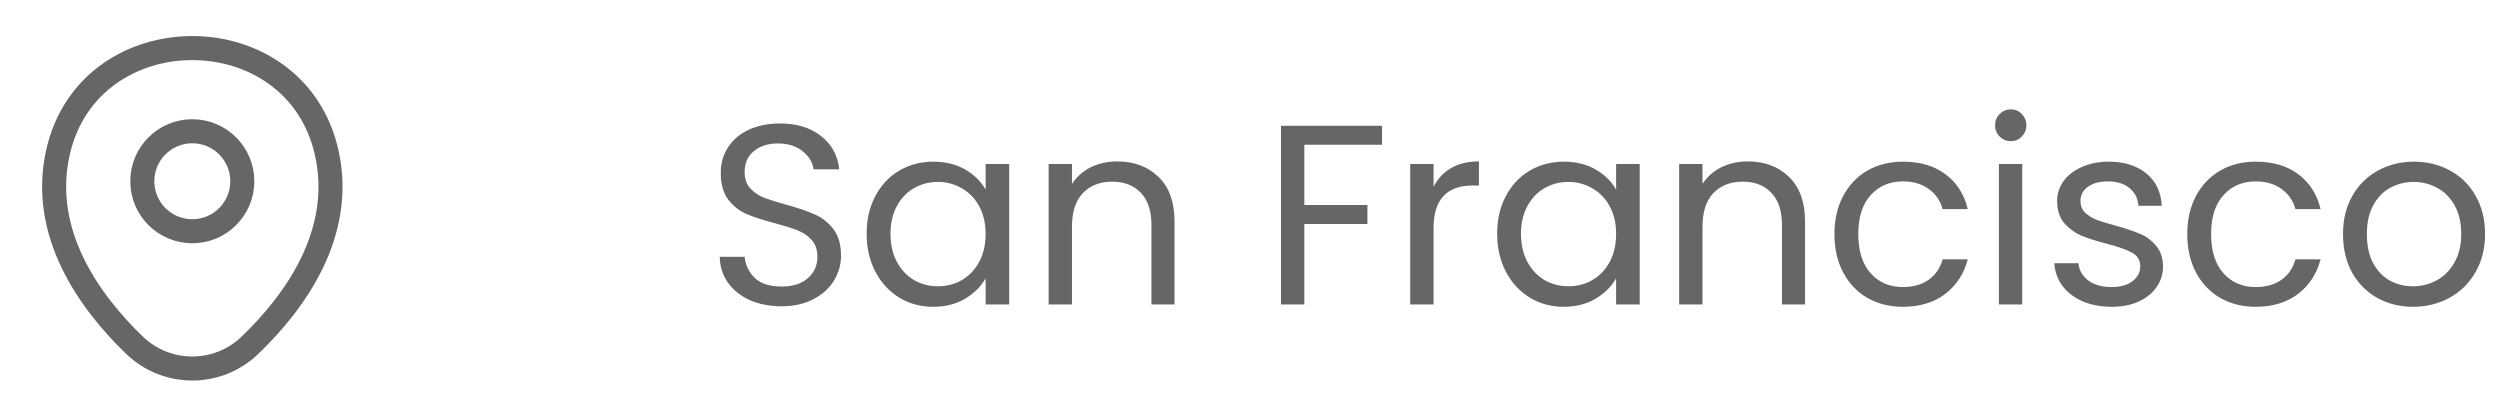 <svg width="156" height="26" viewBox="0 0 156 26" fill="none" xmlns="http://www.w3.org/2000/svg">
<path d="M48.768 19.112C48.032 19.112 47.371 18.984 46.784 18.728C46.208 18.461 45.755 18.099 45.424 17.64C45.093 17.171 44.923 16.632 44.912 16.024H46.464C46.517 16.547 46.731 16.989 47.104 17.352C47.488 17.704 48.043 17.88 48.768 17.88C49.461 17.88 50.005 17.709 50.4 17.368C50.805 17.016 51.008 16.568 51.008 16.024C51.008 15.597 50.891 15.251 50.656 14.984C50.421 14.717 50.128 14.515 49.776 14.376C49.424 14.237 48.949 14.088 48.352 13.928C47.616 13.736 47.024 13.544 46.576 13.352C46.139 13.16 45.76 12.861 45.44 12.456C45.131 12.04 44.976 11.485 44.976 10.792C44.976 10.184 45.131 9.645 45.44 9.176C45.749 8.707 46.181 8.344 46.736 8.088C47.301 7.832 47.947 7.704 48.672 7.704C49.717 7.704 50.571 7.965 51.232 8.488C51.904 9.011 52.283 9.704 52.368 10.568H50.768C50.715 10.141 50.491 9.768 50.096 9.448C49.701 9.117 49.179 8.952 48.528 8.952C47.92 8.952 47.424 9.112 47.04 9.432C46.656 9.741 46.464 10.179 46.464 10.744C46.464 11.149 46.576 11.48 46.8 11.736C47.035 11.992 47.317 12.189 47.648 12.328C47.989 12.456 48.464 12.605 49.072 12.776C49.808 12.979 50.4 13.181 50.848 13.384C51.296 13.576 51.68 13.88 52 14.296C52.32 14.701 52.48 15.256 52.48 15.96C52.48 16.504 52.336 17.016 52.048 17.496C51.76 17.976 51.333 18.365 50.768 18.664C50.203 18.963 49.536 19.112 48.768 19.112ZM54.079 14.584C54.079 13.688 54.26 12.904 54.623 12.232C54.985 11.549 55.481 11.021 56.111 10.648C56.751 10.275 57.46 10.088 58.239 10.088C59.007 10.088 59.673 10.253 60.239 10.584C60.804 10.915 61.225 11.331 61.503 11.832V10.232H62.975V19H61.503V17.368C61.215 17.88 60.783 18.307 60.207 18.648C59.641 18.979 58.98 19.144 58.223 19.144C57.444 19.144 56.74 18.952 56.111 18.568C55.481 18.184 54.985 17.645 54.623 16.952C54.26 16.259 54.079 15.469 54.079 14.584ZM61.503 14.6C61.503 13.939 61.369 13.363 61.103 12.872C60.836 12.381 60.473 12.008 60.015 11.752C59.567 11.485 59.071 11.352 58.527 11.352C57.983 11.352 57.487 11.48 57.039 11.736C56.591 11.992 56.233 12.365 55.967 12.856C55.7 13.347 55.567 13.923 55.567 14.584C55.567 15.256 55.7 15.843 55.967 16.344C56.233 16.835 56.591 17.213 57.039 17.48C57.487 17.736 57.983 17.864 58.527 17.864C59.071 17.864 59.567 17.736 60.015 17.48C60.473 17.213 60.836 16.835 61.103 16.344C61.369 15.843 61.503 15.261 61.503 14.6ZM69.707 10.072C70.774 10.072 71.638 10.397 72.299 11.048C72.96 11.688 73.291 12.616 73.291 13.832V19H71.851V14.04C71.851 13.165 71.632 12.499 71.195 12.04C70.758 11.571 70.16 11.336 69.403 11.336C68.635 11.336 68.022 11.576 67.563 12.056C67.115 12.536 66.891 13.235 66.891 14.152V19H65.435V10.232H66.891V11.48C67.179 11.032 67.569 10.685 68.059 10.44C68.561 10.195 69.11 10.072 69.707 10.072ZM86.239 7.848V9.032H81.391V12.792H85.327V13.976H81.391V19H79.935V7.848H86.239ZM89.454 11.656C89.71 11.155 90.072 10.765 90.542 10.488C91.022 10.211 91.603 10.072 92.286 10.072V11.576H91.902C90.27 11.576 89.454 12.461 89.454 14.232V19H87.998V10.232H89.454V11.656ZM93.422 14.584C93.422 13.688 93.604 12.904 93.966 12.232C94.329 11.549 94.825 11.021 95.454 10.648C96.094 10.275 96.804 10.088 97.582 10.088C98.35 10.088 99.017 10.253 99.582 10.584C100.148 10.915 100.569 11.331 100.846 11.832V10.232H102.318V19H100.846V17.368C100.558 17.88 100.126 18.307 99.55 18.648C98.985 18.979 98.324 19.144 97.566 19.144C96.788 19.144 96.084 18.952 95.454 18.568C94.825 18.184 94.329 17.645 93.966 16.952C93.604 16.259 93.422 15.469 93.422 14.584ZM100.846 14.6C100.846 13.939 100.713 13.363 100.446 12.872C100.18 12.381 99.817 12.008 99.358 11.752C98.91 11.485 98.414 11.352 97.87 11.352C97.326 11.352 96.83 11.48 96.382 11.736C95.934 11.992 95.577 12.365 95.31 12.856C95.044 13.347 94.91 13.923 94.91 14.584C94.91 15.256 95.044 15.843 95.31 16.344C95.577 16.835 95.934 17.213 96.382 17.48C96.83 17.736 97.326 17.864 97.87 17.864C98.414 17.864 98.91 17.736 99.358 17.48C99.817 17.213 100.18 16.835 100.446 16.344C100.713 15.843 100.846 15.261 100.846 14.6ZM109.051 10.072C110.118 10.072 110.982 10.397 111.643 11.048C112.304 11.688 112.635 12.616 112.635 13.832V19H111.195V14.04C111.195 13.165 110.976 12.499 110.539 12.04C110.102 11.571 109.504 11.336 108.747 11.336C107.979 11.336 107.366 11.576 106.907 12.056C106.459 12.536 106.235 13.235 106.235 14.152V19H104.779V10.232H106.235V11.48C106.523 11.032 106.912 10.685 107.403 10.44C107.904 10.195 108.454 10.072 109.051 10.072ZM114.469 14.6C114.469 13.693 114.651 12.904 115.013 12.232C115.376 11.549 115.877 11.021 116.517 10.648C117.168 10.275 117.909 10.088 118.741 10.088C119.819 10.088 120.704 10.349 121.397 10.872C122.101 11.395 122.565 12.12 122.789 13.048H121.221C121.072 12.515 120.779 12.093 120.341 11.784C119.915 11.475 119.381 11.32 118.741 11.32C117.909 11.32 117.237 11.608 116.725 12.184C116.213 12.749 115.957 13.555 115.957 14.6C115.957 15.656 116.213 16.472 116.725 17.048C117.237 17.624 117.909 17.912 118.741 17.912C119.381 17.912 119.915 17.763 120.341 17.464C120.768 17.165 121.061 16.739 121.221 16.184H122.789C122.555 17.08 122.085 17.8 121.381 18.344C120.677 18.877 119.797 19.144 118.741 19.144C117.909 19.144 117.168 18.957 116.517 18.584C115.877 18.211 115.376 17.683 115.013 17C114.651 16.317 114.469 15.517 114.469 14.6ZM125.484 8.808C125.207 8.808 124.972 8.712 124.78 8.52C124.588 8.328 124.492 8.093 124.492 7.816C124.492 7.539 124.588 7.304 124.78 7.112C124.972 6.92 125.207 6.824 125.484 6.824C125.751 6.824 125.975 6.92 126.156 7.112C126.348 7.304 126.444 7.539 126.444 7.816C126.444 8.093 126.348 8.328 126.156 8.52C125.975 8.712 125.751 8.808 125.484 8.808ZM126.188 10.232V19H124.732V10.232H126.188ZM131.774 19.144C131.102 19.144 130.499 19.032 129.966 18.808C129.432 18.573 129.011 18.253 128.702 17.848C128.392 17.432 128.222 16.957 128.19 16.424H129.694C129.736 16.861 129.939 17.219 130.302 17.496C130.675 17.773 131.16 17.912 131.758 17.912C132.312 17.912 132.75 17.789 133.07 17.544C133.39 17.299 133.55 16.989 133.55 16.616C133.55 16.232 133.379 15.949 133.038 15.768C132.696 15.576 132.168 15.389 131.454 15.208C130.803 15.037 130.27 14.867 129.854 14.696C129.448 14.515 129.096 14.253 128.798 13.912C128.51 13.56 128.366 13.101 128.366 12.536C128.366 12.088 128.499 11.677 128.766 11.304C129.032 10.931 129.411 10.637 129.902 10.424C130.392 10.2 130.952 10.088 131.582 10.088C132.552 10.088 133.336 10.333 133.934 10.824C134.531 11.315 134.851 11.987 134.894 12.84H133.438C133.406 12.381 133.219 12.013 132.878 11.736C132.547 11.459 132.099 11.32 131.534 11.32C131.011 11.32 130.595 11.432 130.286 11.656C129.976 11.88 129.822 12.173 129.822 12.536C129.822 12.824 129.912 13.064 130.094 13.256C130.286 13.437 130.52 13.587 130.798 13.704C131.086 13.811 131.48 13.933 131.982 14.072C132.611 14.243 133.123 14.413 133.518 14.584C133.912 14.744 134.248 14.989 134.526 15.32C134.814 15.651 134.963 16.083 134.974 16.616C134.974 17.096 134.84 17.528 134.574 17.912C134.307 18.296 133.928 18.6 133.438 18.824C132.958 19.037 132.403 19.144 131.774 19.144ZM136.485 14.6C136.485 13.693 136.666 12.904 137.029 12.232C137.392 11.549 137.893 11.021 138.533 10.648C139.184 10.275 139.925 10.088 140.757 10.088C141.834 10.088 142.72 10.349 143.413 10.872C144.117 11.395 144.581 12.12 144.805 13.048H143.237C143.088 12.515 142.794 12.093 142.357 11.784C141.93 11.475 141.397 11.32 140.757 11.32C139.925 11.32 139.253 11.608 138.741 12.184C138.229 12.749 137.973 13.555 137.973 14.6C137.973 15.656 138.229 16.472 138.741 17.048C139.253 17.624 139.925 17.912 140.757 17.912C141.397 17.912 141.93 17.763 142.357 17.464C142.784 17.165 143.077 16.739 143.237 16.184H144.805C144.57 17.08 144.101 17.8 143.397 18.344C142.693 18.877 141.813 19.144 140.757 19.144C139.925 19.144 139.184 18.957 138.533 18.584C137.893 18.211 137.392 17.683 137.029 17C136.666 16.317 136.485 15.517 136.485 14.6ZM150.572 19.144C149.75 19.144 149.004 18.957 148.332 18.584C147.67 18.211 147.148 17.683 146.764 17C146.39 16.307 146.204 15.507 146.204 14.6C146.204 13.704 146.396 12.915 146.78 12.232C147.174 11.539 147.708 11.011 148.38 10.648C149.052 10.275 149.804 10.088 150.636 10.088C151.468 10.088 152.22 10.275 152.892 10.648C153.564 11.011 154.092 11.533 154.476 12.216C154.87 12.899 155.068 13.693 155.068 14.6C155.068 15.507 154.865 16.307 154.46 17C154.065 17.683 153.526 18.211 152.844 18.584C152.161 18.957 151.404 19.144 150.572 19.144ZM150.572 17.864C151.094 17.864 151.585 17.741 152.044 17.496C152.502 17.251 152.87 16.883 153.148 16.392C153.436 15.901 153.58 15.304 153.58 14.6C153.58 13.896 153.441 13.299 153.164 12.808C152.886 12.317 152.524 11.955 152.076 11.72C151.628 11.475 151.142 11.352 150.62 11.352C150.086 11.352 149.596 11.475 149.148 11.72C148.71 11.955 148.358 12.317 148.092 12.808C147.825 13.299 147.692 13.896 147.692 14.6C147.692 15.315 147.82 15.917 148.076 16.408C148.342 16.899 148.694 17.267 149.132 17.512C149.569 17.747 150.049 17.864 150.572 17.864Z" fill="#666666"/>
<path d="M12 14.43C13.723 14.43 15.12 13.033 15.12 11.31C15.12 9.587 13.723 8.19 12 8.19C10.277 8.19 8.88 9.587 8.88 11.31C8.88 13.033 10.277 14.43 12 14.43Z" stroke="#666666" stroke-width="1.5"/>
<path d="M3.62 9.49C5.59 0.83 18.42 0.84 20.38 9.5C21.53 14.58 18.37 18.88 15.6 21.54C13.59 23.48 10.41 23.48 8.39 21.54C5.63 18.88 2.47 14.57 3.62 9.49Z" stroke="#666666" stroke-width="1.5"/>
</svg>
